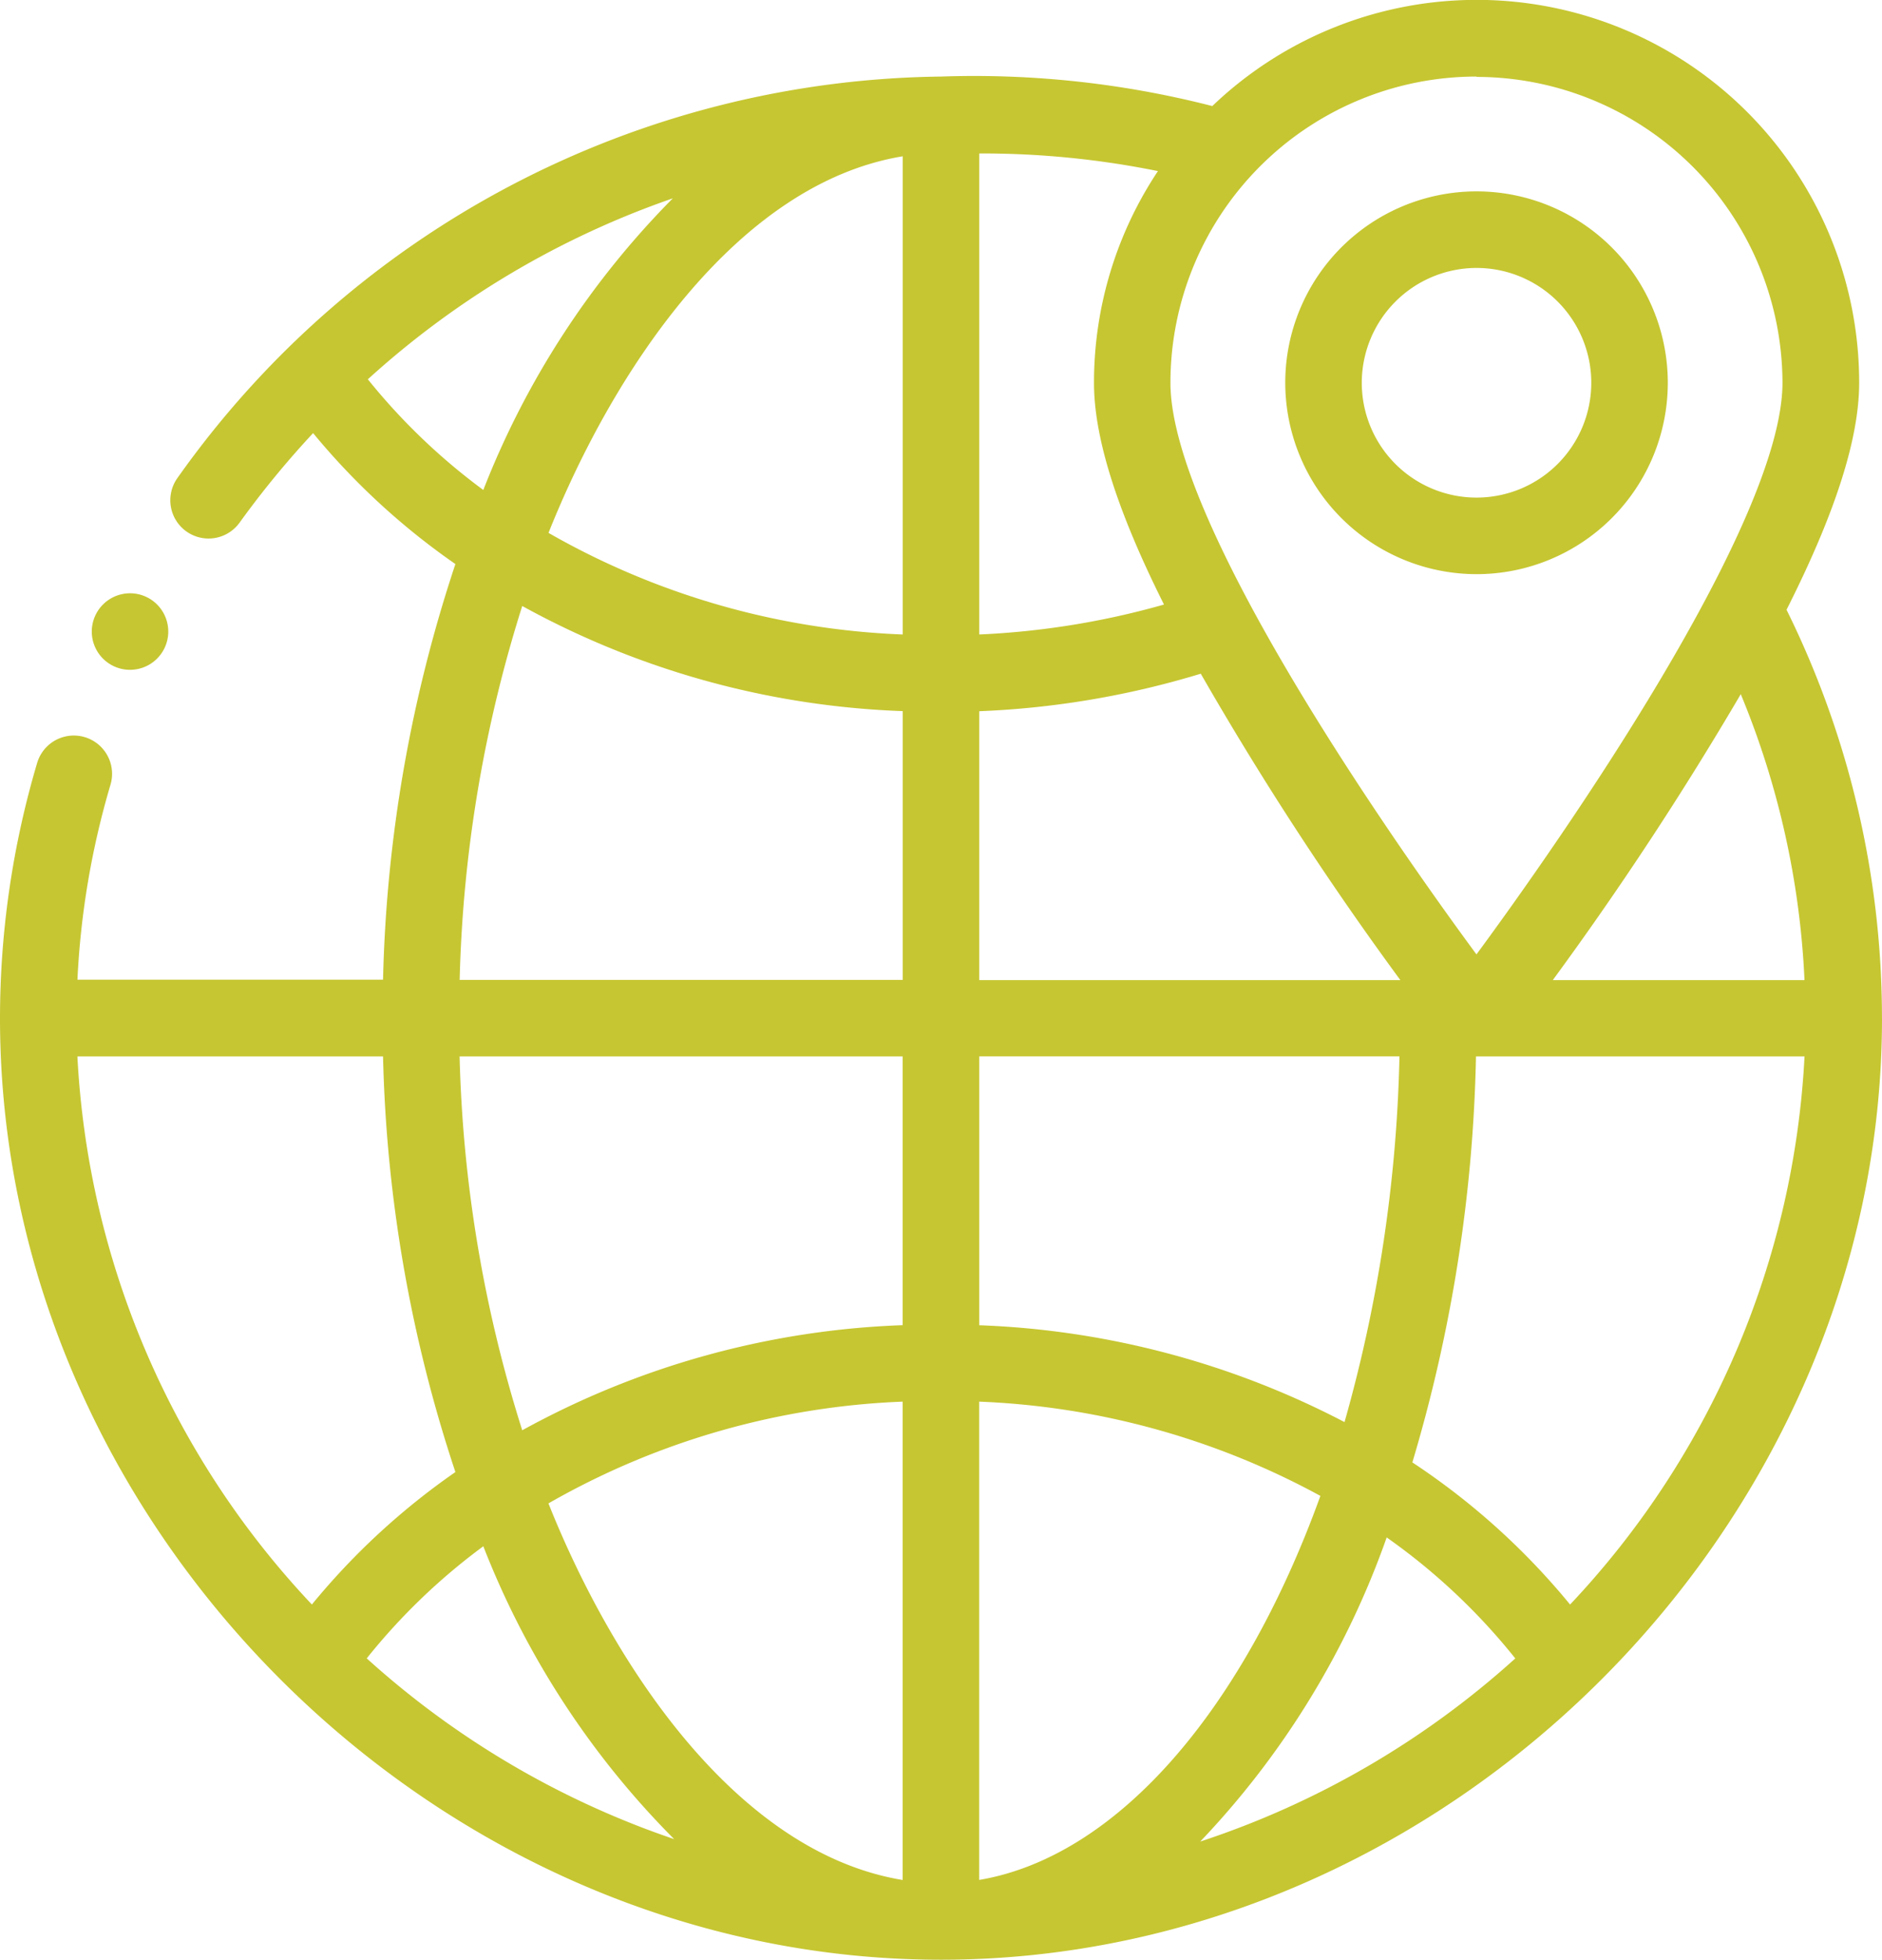 <svg xmlns="http://www.w3.org/2000/svg" width="55.22" height="57.465" viewBox="0 0 55.22 57.465">
    <defs>
        <style>
            .cls-1{fill:#c6c632}
        </style>
    </defs>
    <g id="geolocation">
        <path id="Path_49" d="M55.219 29.855a27.015 27.015 0 0 0-2.8-11.975c1.433-2.837 2.131-5.018 2.131-6.656A11.222 11.222 0 0 0 35.57 3.11a28.094 28.094 0 0 0-7.961-.865 27.833 27.833 0 0 0-22.4 11.768 1.122 1.122 0 1 0 1.821 1.312A27.016 27.016 0 0 1 9.187 12.7a20.671 20.671 0 0 0 4.175 3.84 41.577 41.577 0 0 0-2.123 12.188H2.272a24.151 24.151 0 0 1 .97-5.719 1.122 1.122 0 1 0-2.152-.637A26.332 26.332 0 0 0 0 29.855c0 14.918 12.765 27.61 27.61 27.61 14.918 0 27.61-12.765 27.61-27.61zm-41.734 1.122h13v7.881a24.983 24.983 0 0 0-11.162 3.082 39.454 39.454 0 0 1-1.838-10.963zm13 10.127v14.023c-4.906-.808-8.531-6.374-10.393-11.043A22.674 22.674 0 0 1 26.487 41.1zm2.245 14.021V41.1a22.805 22.805 0 0 1 10.012 2.764c-2.324 6.426-6.047 10.593-10.01 11.261zM39.45 41.7a25.13 25.13 0 0 0-10.718-2.84v-7.884h12.33A42.584 42.584 0 0 1 39.45 41.7zM28.732 4.5a25.93 25.93 0 0 1 5.243.517 11.185 11.185 0 0 0-1.876 6.21c0 1.609.673 3.745 2.054 6.5a23.622 23.622 0 0 1-5.421.878zm-2.245.085v14.02a22.672 22.672 0 0 1-10.393-2.979c1.863-4.671 5.49-10.236 10.393-11.043zm2.245 16.27a25.811 25.811 0 0 0 6.5-1.1 95.416 95.416 0 0 0 5.856 8.984H28.732zm22.344-.5a24.8 24.8 0 0 1 1.87 8.384h-7.385a98.07 98.07 0 0 0 5.515-8.384zm-7.753-18.1a8.989 8.989 0 0 1 8.977 8.969c0 4.115-6.527 13.437-8.979 16.762-2.444-3.313-8.979-12.641-8.979-16.762a8.982 8.982 0 0 1 8.98-8.979zm-32.53 8.867a25.86 25.86 0 0 1 8.948-5.306 25.09 25.09 0 0 0-5.56 8.552 18.239 18.239 0 0 1-3.388-3.246zm4.53 6.648a24.983 24.983 0 0 0 11.164 3.082v7.881h-13a39.454 39.454 0 0 1 1.836-10.963zM2.271 30.977h8.968a41.577 41.577 0 0 0 2.123 12.188 20.678 20.678 0 0 0-4.211 3.884 25.309 25.309 0 0 1-6.88-16.072zm8.488 17.653a18.209 18.209 0 0 1 3.422-3.289 25.044 25.044 0 0 0 5.6 8.588 25.8 25.8 0 0 1-9.02-5.3zM35.216 54a24.925 24.925 0 0 0 5.471-8.918 18.289 18.289 0 0 1 3.773 3.548A25.784 25.784 0 0 1 35.216 54zm10.852-6.95a20.76 20.76 0 0 0-4.628-4.168 44.6 44.6 0 0 0 1.867-11.905h9.64a25.311 25.311 0 0 1-6.879 16.073zm0 0" class="cls-1" data-name="Path 49"/>
        <path id="Path_50" d="M341.612 61.224A5.612 5.612 0 1 0 336 55.612a5.618 5.618 0 0 0 5.612 5.612zm0-8.979a3.367 3.367 0 1 1-3.367 3.367 3.371 3.371 0 0 1 3.367-3.367zm0 0" class="cls-1" data-name="Path 50" transform="translate(-298.289 -44.388)"/>
        <path id="Path_51" d="M24 156.122A1.122 1.122 0 1 0 25.122 155 1.123 1.123 0 0 0 24 156.122zm0 0" class="cls-1" data-name="Path 51" transform="translate(-21.307 -137.603)"/>
    </g>
</svg>

